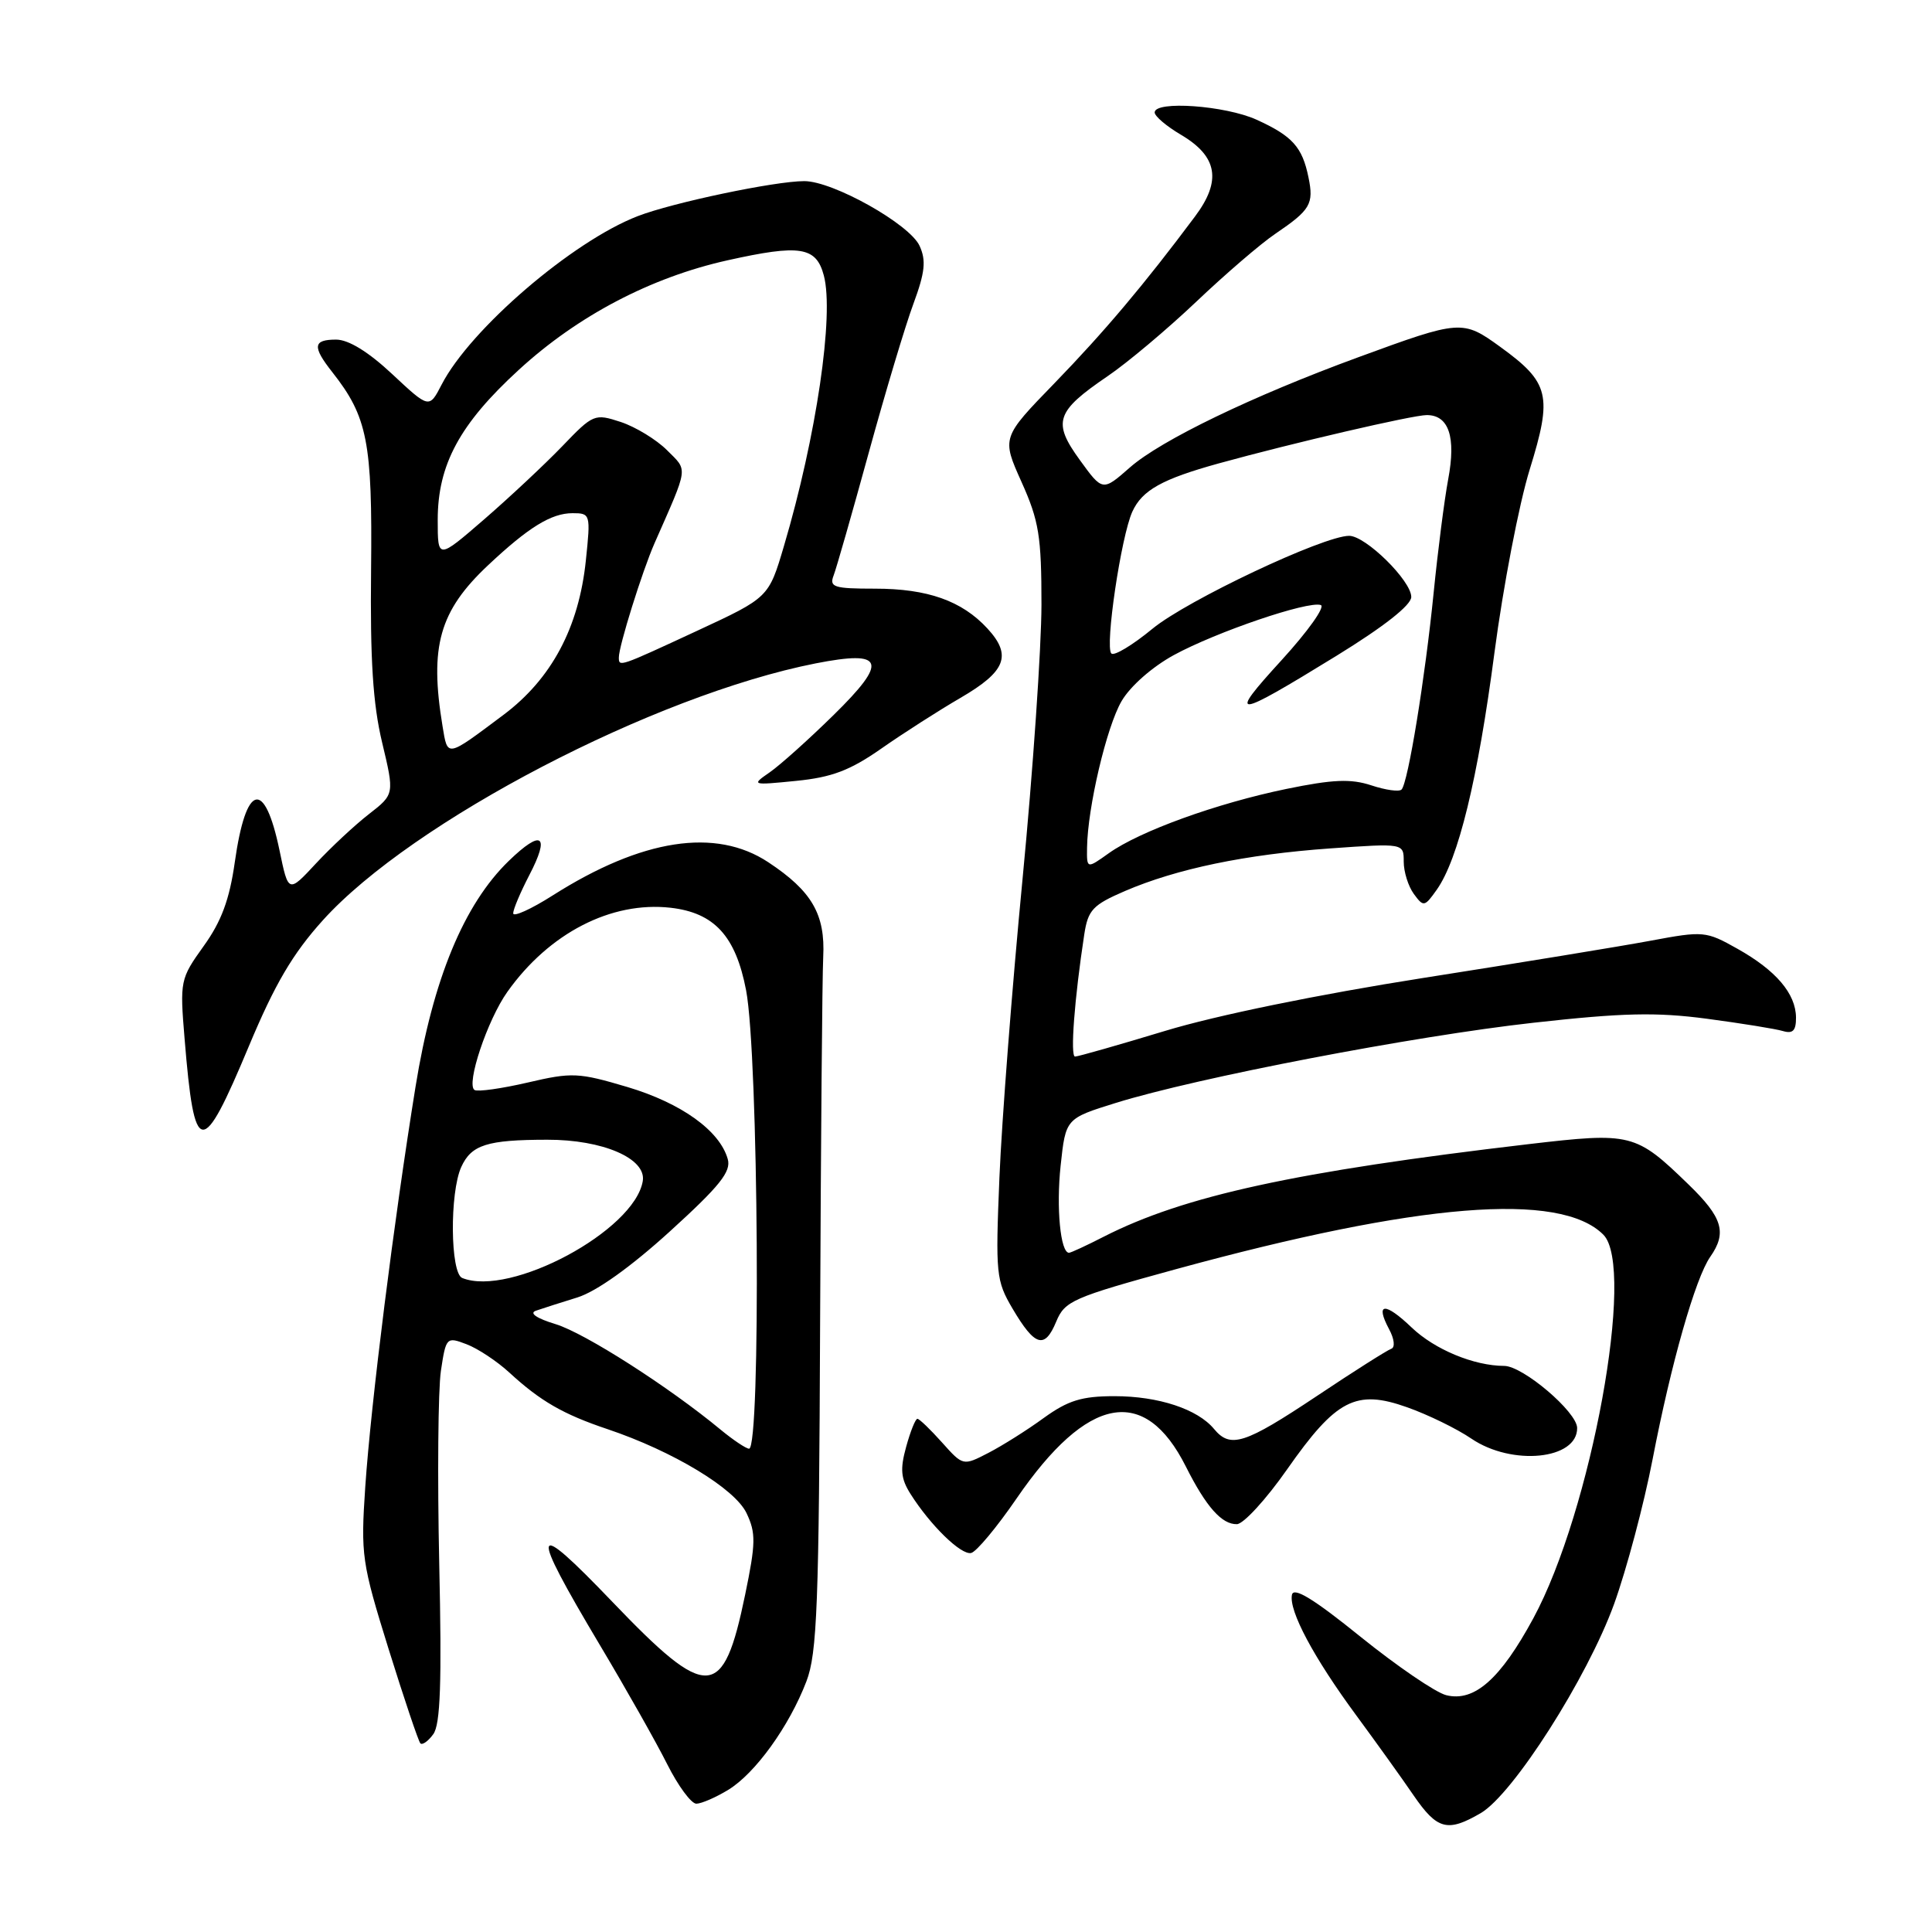 <?xml version="1.0" encoding="UTF-8" standalone="no"?>
<!DOCTYPE svg PUBLIC "-//W3C//DTD SVG 1.1//EN" "http://www.w3.org/Graphics/SVG/1.1/DTD/svg11.dtd" >
<svg xmlns="http://www.w3.org/2000/svg" xmlns:xlink="http://www.w3.org/1999/xlink" version="1.1" viewBox="0 0 256 256">
 <g >
 <path fill="currentColor"
d=" M 196.20 240.25 C 200.49 237.75 210.33 222.32 213.88 212.53 C 215.53 207.95 217.83 199.32 218.98 193.35 C 221.42 180.68 224.65 169.34 226.62 166.53 C 228.86 163.33 228.25 161.32 223.75 156.96 C 216.72 150.14 216.18 150.01 202.50 151.61 C 171.67 155.23 156.88 158.45 146.27 163.86 C 143.97 165.04 141.89 166.00 141.65 166.00 C 140.51 166.00 139.94 160.03 140.54 154.44 C 141.21 148.21 141.21 148.21 147.86 146.14 C 158.60 142.80 187.35 137.28 203.18 135.52 C 215.02 134.20 219.46 134.10 226.18 134.99 C 230.75 135.60 235.29 136.33 236.25 136.62 C 237.57 137.01 237.99 136.56 237.98 134.82 C 237.95 131.66 235.33 128.58 230.21 125.71 C 226.05 123.37 225.72 123.34 218.71 124.65 C 214.75 125.39 201.17 127.61 188.55 129.59 C 174.69 131.77 161.16 134.54 154.38 136.60 C 148.21 138.47 142.84 140.00 142.45 140.00 C 141.79 140.00 142.37 132.33 143.67 123.82 C 144.17 120.57 144.79 119.91 149.05 118.07 C 155.94 115.11 165.03 113.22 176.25 112.42 C 186.00 111.73 186.00 111.73 186.00 114.17 C 186.00 115.52 186.60 117.44 187.34 118.45 C 188.62 120.20 188.76 120.18 190.38 117.89 C 193.24 113.84 195.83 103.22 198.02 86.50 C 199.18 77.70 201.28 66.76 202.70 62.19 C 205.73 52.40 205.33 50.70 198.79 45.96 C 193.81 42.35 193.52 42.37 180.00 47.33 C 165.97 52.47 153.85 58.32 149.73 61.93 C 146.10 65.12 146.10 65.12 143.08 60.95 C 139.43 55.92 139.89 54.53 146.76 49.85 C 149.37 48.08 154.65 43.64 158.50 39.99 C 162.35 36.33 167.07 32.27 169.00 30.97 C 173.64 27.82 174.11 27.03 173.38 23.50 C 172.56 19.48 171.25 18.02 166.50 15.86 C 162.36 13.98 153.00 13.31 153.00 14.90 C 153.00 15.40 154.56 16.72 156.47 17.85 C 161.34 20.72 161.90 23.94 158.34 28.69 C 151.63 37.68 146.34 43.95 139.75 50.75 C 132.72 57.99 132.72 57.99 135.36 63.87 C 137.67 69.01 138.00 71.06 138.00 80.13 C 137.99 85.83 136.87 102.20 135.49 116.50 C 134.11 130.80 132.74 148.57 132.43 156.00 C 131.90 168.84 131.98 169.69 134.18 173.42 C 137.13 178.42 138.43 178.80 139.95 175.13 C 141.09 172.38 142.11 171.93 155.83 168.17 C 188.01 159.37 206.71 157.86 212.45 163.60 C 216.76 167.90 210.86 200.24 203.17 214.44 C 198.81 222.49 195.35 225.55 191.63 224.62 C 190.23 224.27 185.13 220.79 180.29 216.89 C 174.07 211.86 171.41 210.24 171.19 211.32 C 170.76 213.44 174.07 219.64 179.73 227.32 C 182.35 230.88 185.77 235.64 187.31 237.90 C 190.44 242.45 191.80 242.81 196.20 240.25 Z  M 96.50 237.16 C 100.08 234.98 104.57 228.75 106.85 222.80 C 108.28 219.07 108.52 212.73 108.67 175.00 C 108.77 151.07 108.95 129.39 109.08 126.82 C 109.37 121.16 107.58 118.07 101.80 114.25 C 94.83 109.64 85.07 111.14 73.25 118.64 C 70.36 120.48 68.00 121.54 68.00 121.02 C 68.00 120.49 68.96 118.23 70.12 115.99 C 72.93 110.61 71.81 109.82 67.42 114.07 C 61.47 119.83 57.36 129.76 55.06 144.00 C 52.20 161.69 49.16 185.85 48.40 197.00 C 47.79 206.07 47.93 207.05 51.49 218.50 C 53.55 225.10 55.44 230.72 55.70 231.00 C 55.95 231.27 56.73 230.73 57.41 229.79 C 58.36 228.50 58.55 222.93 58.20 207.16 C 57.95 195.65 58.05 184.18 58.42 181.66 C 59.09 177.19 59.17 177.11 61.80 178.11 C 63.29 178.67 65.85 180.36 67.50 181.88 C 71.61 185.66 74.63 187.40 80.50 189.37 C 89.18 192.29 97.37 197.24 98.92 200.50 C 100.17 203.13 100.15 204.47 98.73 211.33 C 95.83 225.36 93.80 225.47 81.15 212.26 C 70.35 200.99 70.03 202.11 79.50 218.00 C 82.95 223.78 86.95 230.86 88.40 233.75 C 89.85 236.64 91.59 239.00 92.27 239.00 C 92.95 238.99 94.85 238.17 96.50 237.16 Z  M 134.72 198.53 C 144.09 184.88 151.67 183.46 157.13 194.32 C 159.82 199.67 161.90 202.01 163.90 201.96 C 164.78 201.93 167.77 198.67 170.54 194.71 C 177.05 185.41 179.67 184.06 186.45 186.47 C 189.22 187.45 193.05 189.32 194.97 190.63 C 200.35 194.28 209.03 193.41 208.98 189.21 C 208.96 187.09 201.80 181.00 199.32 180.99 C 195.31 180.98 190.11 178.82 187.06 175.91 C 183.50 172.50 182.18 172.60 184.06 176.12 C 184.76 177.42 184.88 178.54 184.35 178.72 C 183.84 178.89 179.38 181.71 174.46 185.00 C 164.91 191.36 163.04 191.96 160.87 189.35 C 158.69 186.71 153.50 185.00 147.68 185.00 C 143.33 185.00 141.53 185.56 138.30 187.89 C 136.11 189.49 132.80 191.57 130.96 192.52 C 127.61 194.25 127.61 194.25 124.82 191.13 C 123.28 189.41 121.82 188.00 121.56 188.00 C 121.30 188.00 120.63 189.67 120.07 191.71 C 119.25 194.68 119.36 195.92 120.65 197.96 C 123.29 202.13 127.35 206.08 128.68 205.78 C 129.37 205.63 132.09 202.37 134.72 198.53 Z  M 33.00 138.57 C 36.41 130.42 38.78 126.37 42.78 121.94 C 54.59 108.85 86.71 92.11 108.09 87.90 C 117.22 86.11 117.73 87.61 110.43 94.77 C 107.17 97.97 103.38 101.37 102.00 102.33 C 99.53 104.04 99.58 104.06 105.50 103.47 C 110.22 103.00 112.63 102.09 116.78 99.19 C 119.68 97.16 124.40 94.14 127.27 92.47 C 133.29 88.97 134.12 86.84 130.84 83.28 C 127.46 79.61 122.91 78.00 115.93 78.00 C 110.49 78.00 109.86 77.80 110.46 76.25 C 110.83 75.29 112.92 67.97 115.11 60.00 C 117.30 52.02 119.96 43.14 121.03 40.26 C 122.57 36.09 122.74 34.52 121.85 32.58 C 120.54 29.70 110.38 24.00 106.57 24.00 C 102.68 24.00 89.12 26.85 84.50 28.64 C 75.85 31.98 62.32 43.60 58.52 50.96 C 56.87 54.15 56.87 54.15 51.98 49.58 C 48.82 46.62 46.18 45.00 44.54 45.00 C 41.47 45.00 41.36 45.92 44.03 49.31 C 48.70 55.24 49.35 58.57 49.17 75.50 C 49.04 87.38 49.41 93.27 50.63 98.37 C 52.27 105.24 52.27 105.24 48.89 107.87 C 47.02 109.32 43.86 112.27 41.86 114.42 C 38.21 118.35 38.21 118.35 37.04 112.69 C 35.05 103.13 32.59 103.78 31.11 114.25 C 30.41 119.20 29.33 122.11 26.98 125.37 C 23.88 129.70 23.82 129.96 24.46 137.65 C 25.76 153.49 26.72 153.59 33.00 138.57 Z  M 144.04 112.32 C 144.11 107.02 146.62 96.33 148.61 92.91 C 149.76 90.93 152.67 88.37 155.54 86.80 C 161.18 83.73 173.30 79.60 175.01 80.17 C 175.64 80.38 173.30 83.66 169.82 87.47 C 162.58 95.39 163.37 95.33 177.07 86.91 C 183.38 83.03 187.00 80.18 187.00 79.10 C 187.00 76.95 180.96 71.00 178.77 71.00 C 175.37 71.00 157.29 79.54 152.71 83.31 C 150.08 85.48 147.62 86.96 147.26 86.59 C 146.38 85.72 148.55 71.07 150.04 67.80 C 151.34 64.95 153.98 63.48 161.50 61.40 C 171.32 58.69 187.21 55.00 189.05 55.00 C 191.98 55.00 192.95 57.91 191.89 63.52 C 191.38 66.26 190.52 73.00 189.97 78.50 C 188.84 89.83 186.57 103.76 185.71 104.62 C 185.39 104.94 183.59 104.69 181.70 104.06 C 178.98 103.17 176.62 103.27 170.44 104.54 C 161.20 106.45 151.03 110.13 146.93 113.05 C 144.00 115.14 144.00 115.14 144.04 112.32 Z  M 95.50 189.45 C 88.63 183.76 77.49 176.64 73.63 175.46 C 71.12 174.70 70.09 174.00 71.00 173.68 C 71.83 173.39 74.30 172.60 76.50 171.92 C 79.01 171.14 83.57 167.89 88.76 163.17 C 95.38 157.15 96.91 155.24 96.43 153.58 C 95.37 149.82 90.28 146.17 83.15 144.04 C 76.65 142.11 75.80 142.07 69.93 143.44 C 66.48 144.24 63.31 144.69 62.88 144.43 C 61.72 143.71 64.58 135.14 67.24 131.41 C 72.76 123.64 80.99 119.40 88.84 120.28 C 94.65 120.94 97.48 124.02 98.86 131.21 C 100.51 139.81 100.84 192.04 99.25 191.96 C 98.84 191.94 97.15 190.81 95.50 189.45 Z  M 61.25 169.34 C 59.66 168.70 59.57 158.05 61.12 154.63 C 62.46 151.69 64.54 151.03 72.50 151.02 C 79.87 151.00 85.67 153.51 85.17 156.50 C 84.07 163.07 67.61 171.90 61.25 169.34 Z  M 58.64 96.23 C 56.89 85.65 58.22 80.96 64.67 74.90 C 70.02 69.87 73.05 68.00 75.86 68.00 C 78.24 68.00 78.27 68.13 77.63 74.25 C 76.71 83.15 73.08 89.95 66.73 94.71 C 59.09 100.43 59.33 100.39 58.64 96.23 Z  M 82.00 87.11 C 82.00 85.61 85.10 75.69 86.72 72.00 C 91.29 61.62 91.17 62.45 88.38 59.65 C 86.98 58.25 84.22 56.57 82.27 55.92 C 78.79 54.78 78.61 54.85 74.51 59.12 C 72.19 61.53 67.53 65.89 64.15 68.82 C 58.00 74.14 58.00 74.14 58.00 68.89 C 58.00 61.57 60.92 56.17 68.74 49.01 C 76.56 41.83 86.26 36.75 96.41 34.49 C 106.02 32.35 108.15 32.69 109.16 36.50 C 110.55 41.70 108.17 57.85 103.88 72.34 C 101.86 79.18 101.86 79.18 92.36 83.59 C 81.99 88.40 82.00 88.40 82.00 87.11 Z "/>
</g>
</svg>